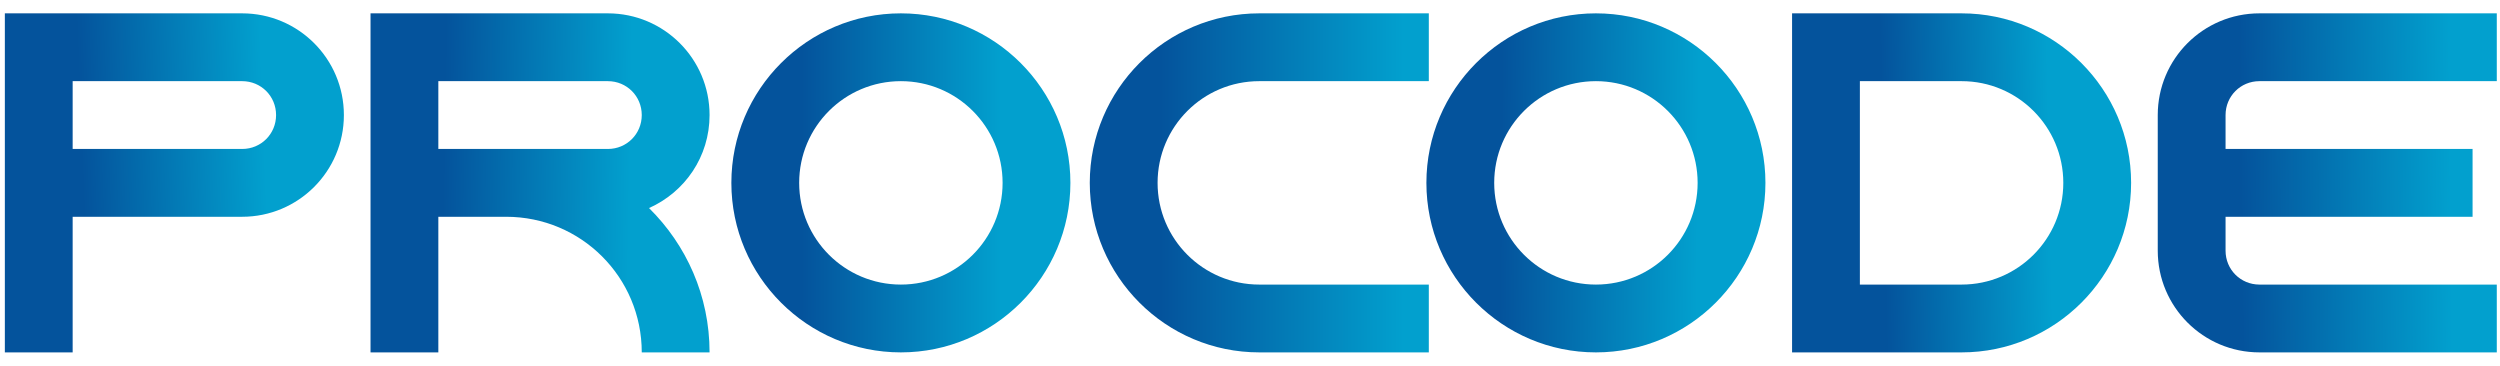 <?xml version="1.0" encoding="UTF-8" standalone="no"?>
<!DOCTYPE svg PUBLIC "-//W3C//DTD SVG 1.1//EN" "http://www.w3.org/Graphics/SVG/1.1/DTD/svg11.dtd">
<svg width="100%" height="100%" viewBox="0 0 1024 150" version="1.1" xmlns="http://www.w3.org/2000/svg" xmlns:xlink="http://www.w3.org/1999/xlink" xml:space="preserve" xmlns:serif="http://www.serif.com/" style="fill-rule:evenodd;clip-rule:evenodd;stroke-linejoin:round;stroke-miterlimit:2;">
    <g transform="matrix(198.387,0,0,198.387,-3.966,144.338)">
        <path d="M0.03,-0L0.17,-0L0.17,-0.28L0.52,-0.28C0.636,-0.28 0.73,-0.374 0.73,-0.49C0.73,-0.606 0.636,-0.7 0.52,-0.7L0.03,-0.7L0.03,-0ZM0.52,-0.56C0.559,-0.56 0.59,-0.529 0.59,-0.49C0.59,-0.451 0.559,-0.42 0.52,-0.42L0.17,-0.42L0.17,-0.56L0.52,-0.56Z" style="fill:url(#_Linear1);fill-rule:nonzero;"/>
    </g>
    <g transform="matrix(198.387,0,0,198.387,145.816,144.338)">
        <path d="M0.31,-0.28C0.465,-0.28 0.59,-0.155 0.59,-0L0.73,-0C0.73,-0.117 0.682,-0.222 0.605,-0.298C0.679,-0.331 0.73,-0.404 0.73,-0.49C0.73,-0.606 0.636,-0.7 0.52,-0.7L0.03,-0.7L0.03,-0L0.17,-0L0.17,-0.28L0.31,-0.28ZM0.52,-0.56C0.559,-0.56 0.59,-0.529 0.59,-0.49C0.59,-0.451 0.559,-0.42 0.52,-0.42L0.17,-0.42L0.17,-0.56L0.52,-0.56Z" style="fill:url(#_Linear2);fill-rule:nonzero;"/>
    </g>
    <g transform="matrix(198.387,0,0,198.387,296.59,144.338)">
        <path d="M0.015,-0.35C0.015,-0.157 0.172,-0 0.365,-0C0.558,-0 0.715,-0.157 0.715,-0.35C0.715,-0.543 0.558,-0.7 0.365,-0.7C0.172,-0.7 0.015,-0.543 0.015,-0.35ZM0.155,-0.35C0.155,-0.466 0.249,-0.56 0.365,-0.56C0.481,-0.56 0.575,-0.466 0.575,-0.35C0.575,-0.234 0.481,-0.14 0.365,-0.14C0.249,-0.14 0.155,-0.234 0.155,-0.35Z" style="fill:url(#_Linear3);fill-rule:nonzero;"/>
    </g>
    <g transform="matrix(198.387,0,0,198.387,443.396,144.338)">
        <path d="M0.365,-0.14C0.249,-0.14 0.155,-0.234 0.155,-0.35C0.155,-0.466 0.249,-0.56 0.365,-0.56L0.715,-0.56L0.715,-0.7L0.365,-0.7C0.172,-0.7 0.015,-0.543 0.015,-0.35C0.015,-0.157 0.172,-0 0.365,-0L0.715,-0L0.715,-0.14L0.365,-0.14Z" style="fill:url(#_Linear4);fill-rule:nonzero;"/>
    </g>
    <g transform="matrix(198.387,0,0,198.387,581.275,144.338)">
        <path d="M0.015,-0.35C0.015,-0.157 0.172,-0 0.365,-0C0.558,-0 0.715,-0.157 0.715,-0.35C0.715,-0.543 0.558,-0.7 0.365,-0.7C0.172,-0.7 0.015,-0.543 0.015,-0.35ZM0.155,-0.35C0.155,-0.466 0.249,-0.56 0.365,-0.56C0.481,-0.56 0.575,-0.466 0.575,-0.35C0.575,-0.234 0.481,-0.14 0.365,-0.14C0.249,-0.14 0.155,-0.234 0.155,-0.35Z" style="fill:url(#_Linear5);fill-rule:nonzero;"/>
    </g>
    <g transform="matrix(198.387,0,0,198.387,728.081,144.338)">
        <path d="M0.03,-0.7L0.03,-0L0.38,-0C0.573,-0 0.73,-0.157 0.73,-0.35C0.73,-0.543 0.573,-0.7 0.38,-0.7L0.03,-0.7ZM0.38,-0.56C0.496,-0.56 0.59,-0.466 0.59,-0.35C0.59,-0.234 0.496,-0.14 0.38,-0.14L0.17,-0.14L0.17,-0.56L0.38,-0.56Z" style="fill:url(#_Linear6);fill-rule:nonzero;"/>
    </g>
    <g transform="matrix(198.387,0,0,198.387,877.863,144.338)">
        <path d="M0.24,-0.7C0.124,-0.7 0.03,-0.606 0.03,-0.49L0.03,-0.21C0.03,-0.094 0.124,-0 0.24,-0L0.73,-0L0.73,-0.14L0.24,-0.14C0.201,-0.14 0.17,-0.171 0.17,-0.21L0.17,-0.28L0.68,-0.28L0.68,-0.42L0.17,-0.42L0.17,-0.49C0.17,-0.529 0.201,-0.56 0.24,-0.56L0.73,-0.56L0.73,-0.7L0.24,-0.7Z" style="fill:url(#_Linear7);fill-rule:nonzero;"/>
    </g>
    <defs>
        <linearGradient id="_Linear1" x1="0" y1="0" x2="1" y2="0" gradientUnits="userSpaceOnUse" gradientTransform="matrix(0.378,-0.015,0.015,0.378,0.191,-0.346)"><stop offset="0" style="stop-color:rgb(4,83,156);stop-opacity:1"/><stop offset="1" style="stop-color:rgb(2,160,206);stop-opacity:1"/></linearGradient>
        <linearGradient id="_Linear2" x1="0" y1="0" x2="1" y2="0" gradientUnits="userSpaceOnUse" gradientTransform="matrix(0.385,0.007,-0.007,0.385,0.18,-0.343)"><stop offset="0" style="stop-color:rgb(4,83,156);stop-opacity:1"/><stop offset="1" style="stop-color:rgb(2,160,206);stop-opacity:1"/></linearGradient>
        <linearGradient id="_Linear3" x1="0" y1="0" x2="1" y2="0" gradientUnits="userSpaceOnUse" gradientTransform="matrix(0.411,0,0,0.411,0.161,-0.343)"><stop offset="0" style="stop-color:rgb(4,83,156);stop-opacity:1"/><stop offset="1" style="stop-color:rgb(2,160,206);stop-opacity:1"/></linearGradient>
        <linearGradient id="_Linear4" x1="0" y1="0" x2="1" y2="0" gradientUnits="userSpaceOnUse" gradientTransform="matrix(0.502,0,0,0.502,0.161,-0.35)"><stop offset="0" style="stop-color:rgb(4,83,156);stop-opacity:1"/><stop offset="1" style="stop-color:rgb(2,160,206);stop-opacity:1"/></linearGradient>
        <linearGradient id="_Linear5" x1="0" y1="0" x2="1" y2="0" gradientUnits="userSpaceOnUse" gradientTransform="matrix(0.407,0.004,-0.004,0.407,0.169,-0.361)"><stop offset="0" style="stop-color:rgb(4,83,156);stop-opacity:1"/><stop offset="1" style="stop-color:rgb(2,160,206);stop-opacity:1"/></linearGradient>
        <linearGradient id="_Linear6" x1="0" y1="0" x2="1" y2="0" gradientUnits="userSpaceOnUse" gradientTransform="matrix(0.344,-0.007,0.007,0.344,0.218,-0.367)"><stop offset="0" style="stop-color:rgb(4,83,156);stop-opacity:1"/><stop offset="1" style="stop-color:rgb(2,160,206);stop-opacity:1"/></linearGradient>
        <linearGradient id="_Linear7" x1="0" y1="0" x2="1" y2="0" gradientUnits="userSpaceOnUse" gradientTransform="matrix(0.433,-0.004,0.004,0.433,0.202,-0.343)"><stop offset="0" style="stop-color:rgb(4,83,156);stop-opacity:1"/><stop offset="1" style="stop-color:rgb(2,160,206);stop-opacity:1"/></linearGradient>
    </defs>
</svg>
